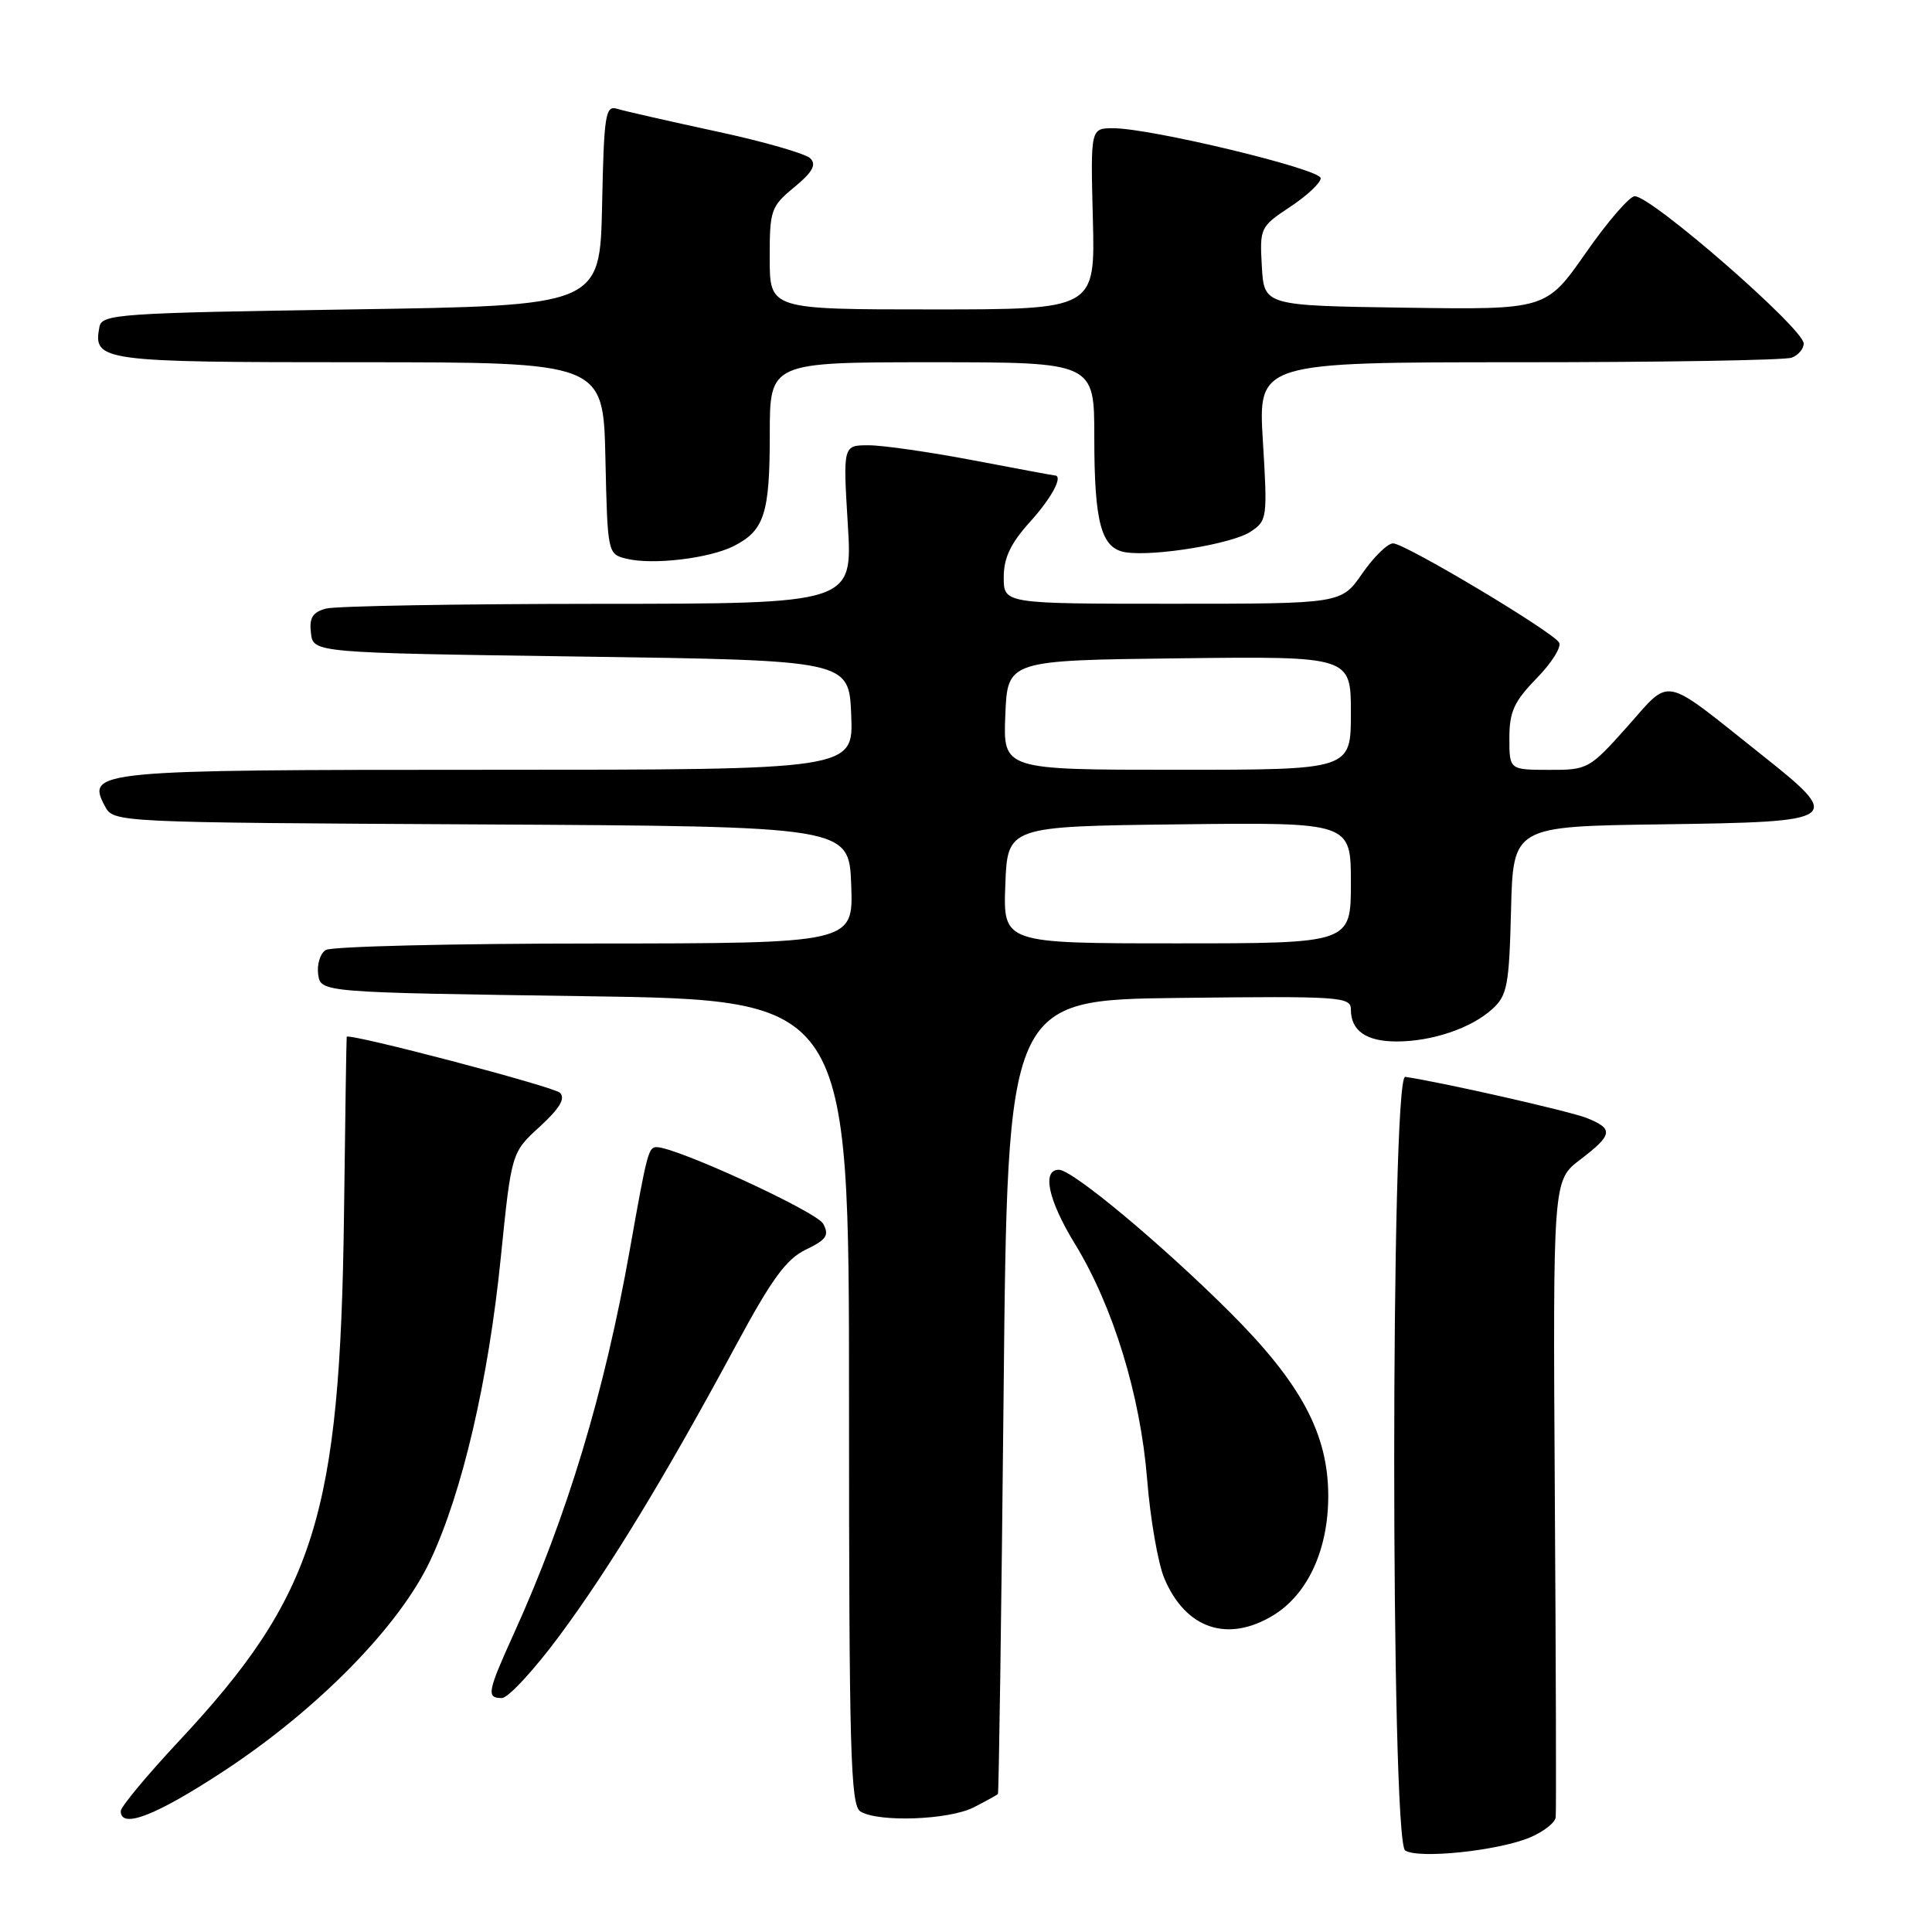 <?xml version="1.0" encoding="UTF-8" standalone="no"?>
<!DOCTYPE svg PUBLIC "-//W3C//DTD SVG 1.1//EN" "http://www.w3.org/Graphics/SVG/1.1/DTD/svg11.dtd" >
<svg xmlns="http://www.w3.org/2000/svg" xmlns:xlink="http://www.w3.org/1999/xlink" version="1.1" viewBox="0 0 256 256">
 <g >
 <path fill="currentColor"
d=" M 202.71 243.48 C 204.52 242.72 206.06 241.52 206.14 240.80 C 206.22 240.09 206.17 220.81 206.02 197.96 C 205.77 156.41 205.77 156.41 209.38 153.66 C 213.72 150.35 213.84 149.58 210.25 148.14 C 207.99 147.24 190.97 143.38 186.20 142.69 C 184.26 142.41 184.25 243.88 186.19 245.19 C 187.89 246.35 198.47 245.25 202.71 243.48 Z  M 29.77 234.60 C 42.20 226.41 52.98 215.40 57.03 206.74 C 61.28 197.68 64.72 182.87 66.36 166.61 C 67.77 152.72 67.77 152.72 71.52 149.29 C 74.16 146.87 74.95 145.55 74.20 144.80 C 73.38 143.98 46.21 136.85 45.94 137.38 C 45.90 137.45 45.74 148.07 45.58 161.00 C 45.07 200.88 41.75 211.42 23.62 230.80 C 19.43 235.29 16.00 239.42 16.00 239.98 C 16.00 242.40 20.69 240.57 29.77 234.60 Z  M 129.05 239.47 C 130.67 238.64 132.10 237.85 132.23 237.72 C 132.35 237.60 132.69 213.88 132.98 185.00 C 133.50 132.50 133.50 132.50 156.25 132.23 C 177.68 131.98 179.00 132.07 179.00 133.78 C 179.00 136.58 181.04 138.00 185.05 138.00 C 189.75 138.00 194.91 136.26 197.72 133.72 C 199.72 131.91 199.97 130.61 200.22 120.61 C 200.50 109.50 200.50 109.50 220.15 109.23 C 244.11 108.90 244.38 108.71 233.26 99.88 C 220.05 89.38 221.52 89.67 215.61 96.30 C 210.61 101.90 210.38 102.03 205.25 102.01 C 200.00 102.00 200.00 102.00 200.00 97.79 C 200.00 94.31 200.62 92.95 203.61 89.88 C 205.60 87.85 206.94 85.71 206.59 85.14 C 205.67 83.65 186.16 72.00 184.59 72.00 C 183.86 72.00 182.02 73.80 180.50 76.00 C 177.73 80.00 177.73 80.00 155.36 80.00 C 133.00 80.00 133.00 80.00 133.00 76.50 C 133.00 73.91 133.91 72.00 136.50 69.13 C 139.38 65.95 140.94 63.00 139.75 63.00 C 139.61 63.00 134.77 62.10 129.00 61.00 C 123.23 59.90 116.97 59.00 115.10 59.00 C 111.70 59.00 111.70 59.00 112.34 69.50 C 112.98 80.00 112.98 80.00 79.24 80.01 C 60.68 80.02 44.46 80.30 43.20 80.64 C 41.42 81.12 40.96 81.86 41.20 83.88 C 41.50 86.50 41.50 86.50 77.00 87.00 C 112.50 87.50 112.50 87.50 112.79 94.75 C 113.09 102.00 113.09 102.00 64.73 102.00 C 12.63 102.00 11.39 102.12 13.90 106.82 C 15.06 108.98 15.06 108.98 63.78 109.24 C 112.50 109.50 112.50 109.50 112.79 117.25 C 113.08 125.00 113.08 125.00 78.79 125.02 C 59.93 125.02 43.90 125.41 43.16 125.88 C 42.43 126.34 41.98 127.80 42.16 129.11 C 42.50 131.50 42.50 131.50 77.50 132.00 C 112.50 132.50 112.50 132.50 112.50 185.78 C 112.50 232.06 112.70 239.19 114.00 240.02 C 116.34 241.50 125.78 241.16 129.05 239.47 Z  M 74.12 216.76 C 80.77 207.79 88.16 195.63 97.50 178.30 C 102.25 169.48 104.18 166.83 106.78 165.58 C 109.52 164.26 109.90 163.69 109.08 162.16 C 108.23 160.56 89.62 152.00 87.00 152.00 C 85.93 152.00 85.73 152.76 83.47 165.50 C 80.11 184.46 75.16 200.88 68.09 216.46 C 64.57 224.23 64.42 225.00 66.50 225.00 C 67.33 225.00 70.76 221.29 74.12 216.76 Z  M 168.71 214.04 C 173.28 211.25 176.00 205.36 176.00 198.24 C 176.00 190.03 172.43 183.34 163.05 173.96 C 153.96 164.89 142.11 155.00 140.31 155.00 C 138.02 155.00 138.89 159.03 142.45 164.85 C 147.50 173.11 151.11 184.90 152.00 196.00 C 152.41 201.22 153.44 207.13 154.27 209.12 C 157.08 215.82 162.66 217.72 168.71 214.04 Z  M 97.22 72.36 C 101.28 70.30 102.00 68.07 102.00 57.57 C 102.00 48.00 102.00 48.00 123.50 48.00 C 145.00 48.00 145.00 48.00 145.00 57.93 C 145.00 69.36 145.92 72.70 149.20 73.19 C 153.04 73.75 163.24 72.07 165.68 70.47 C 167.91 69.01 167.96 68.65 167.34 58.48 C 166.70 48.00 166.70 48.00 201.27 48.00 C 220.28 48.00 236.55 47.73 237.42 47.39 C 238.29 47.06 239.00 46.21 239.00 45.52 C 239.00 43.56 218.86 26.00 216.61 26.00 C 215.93 26.00 213.00 29.38 210.12 33.52 C 204.86 41.04 204.86 41.04 186.18 40.77 C 167.50 40.50 167.50 40.50 167.20 35.30 C 166.91 30.21 166.98 30.04 170.95 27.41 C 173.18 25.94 175.00 24.23 175.00 23.61 C 175.00 22.41 152.48 16.99 147.50 16.99 C 144.50 17.00 144.50 17.00 144.81 29.00 C 145.12 41.00 145.12 41.00 123.56 41.00 C 102.00 41.00 102.00 41.00 101.99 34.25 C 101.98 27.84 102.15 27.36 105.24 24.81 C 107.67 22.81 108.21 21.83 107.37 20.98 C 106.75 20.36 101.13 18.74 94.87 17.40 C 88.62 16.05 82.73 14.71 81.78 14.42 C 80.22 13.93 80.03 15.14 79.78 27.19 C 79.50 40.50 79.50 40.50 46.51 41.00 C 15.78 41.47 13.50 41.62 13.18 43.30 C 12.30 47.87 13.27 48.00 47.59 48.00 C 79.94 48.00 79.94 48.00 80.22 60.71 C 80.50 73.33 80.52 73.42 83.00 74.03 C 86.47 74.89 93.96 74.00 97.22 72.36 Z  M 133.21 117.25 C 133.50 109.50 133.50 109.50 156.25 109.23 C 179.00 108.96 179.00 108.96 179.00 116.98 C 179.00 125.00 179.00 125.00 155.96 125.00 C 132.92 125.00 132.92 125.00 133.21 117.25 Z  M 133.21 94.75 C 133.50 87.50 133.50 87.50 156.25 87.23 C 179.00 86.96 179.00 86.96 179.00 94.48 C 179.00 102.00 179.00 102.00 155.96 102.00 C 132.91 102.00 132.91 102.00 133.21 94.75 Z "/>
</g>
</svg>